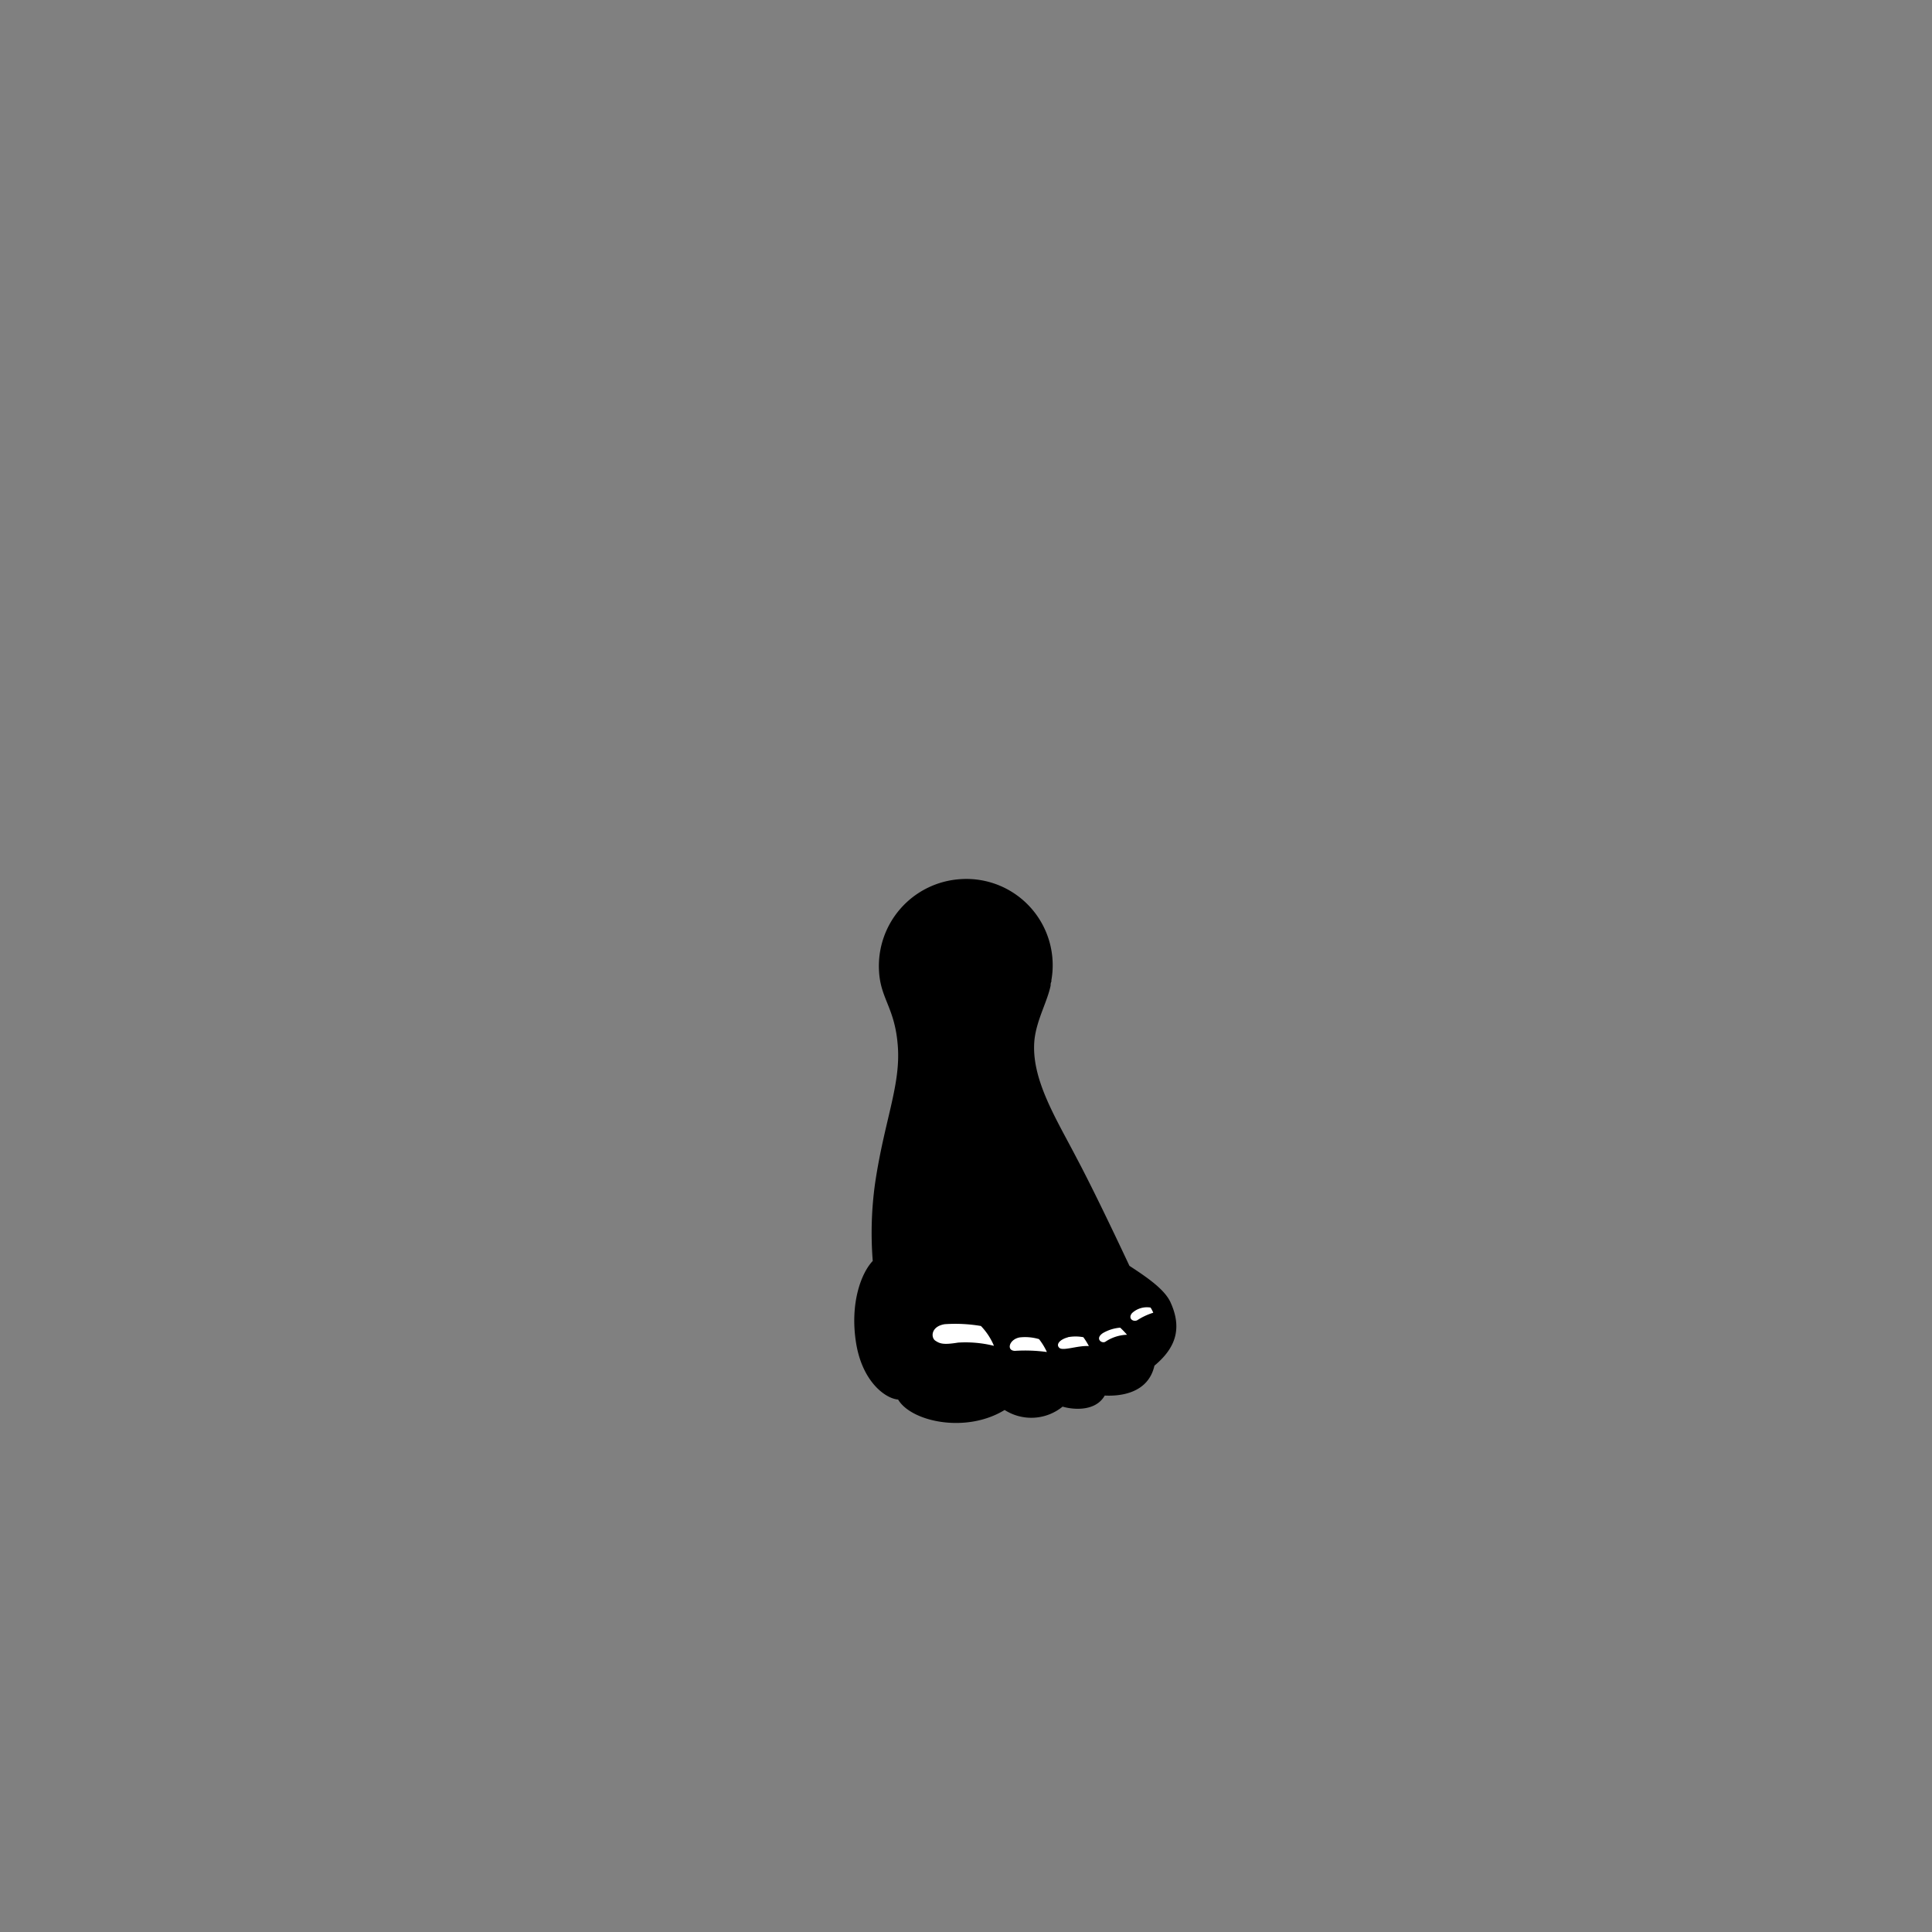 <?xml version="1.0"?>
<svg xmlns="http://www.w3.org/2000/svg" xmlns:xlink="http://www.w3.org/1999/xlink" viewBox="0 0 150 150">
  <rect x="0" y="0" width="150" height="150" fill="#808080" stroke="none"/>
  <title>bare-feet</title>
  <g id="skin-tone">
    <path d="M 75.9,69.45 c -3.39-.69-7,2.51-6.52,5.93 s 1.41,5.33,1,8.82-2.48,10.48-1.86,14.28 c -1.62,3-2.6,7.39,1.36,9.22,2,1.87,5.31,2.93,7.64.94,2.25.85,3.47.72,4.39-.23,1.65.46,3.27.17,3.47-.94,1.2.19,3.45-.23,3.44-1.69,1.64-1.39,2.29-2.62,1.07-4.45 a 14.52,14.52,0,0,0-3.7-3.4 s -2.48-5.58-4.1-9.31-3.15-7.42-2-10.26 S 81.15,70.52,75.9,69.45Z" fill="param(skin_tone)"/>
  </g>
  <g id="fixed-colours">
    <path d="M 77.64,104.87 a 4.67,4.67,0,0,0-1.38-2.13 c -1.81-.39-3.68-.3-4,.65 s .57,1.3,1.41,1.14 A 8.14,8.14,0,0,1,77.64,104.87Z" fill="#fff"/>
    <path d="M 81,103.79 a 4.28,4.28,0,0,0-2-.11 c -.84.23-1,1-.6,1.31 s 1.86.15,2.23.12 a 7.37,7.37,0,0,1,1.07.06Z" fill="#fff"/>
    <path d="M 84.38,103.76 a 5.56,5.56,0,0,0-1.75-.09 c -.61.14-.87.81-.61,1.07 s .8.19,1.31.12 l 1.66-.22Z" fill="#fff"/>
    <path d="M 87.05,103 a 3.41,3.41,0,0,0-1.31.25 c -.6.27-.74.83-.36,1.05 s .72-.09,1.12-.24 a 8.15,8.15,0,0,1,1.24-.24Z" fill="#fff"/>
    <path d="M 89.5,101.44 a 3.68,3.68,0,0,0-1.5.12 c -.37.23-.65.87-.27,1 a 1.11,1.11,0,0,0,1-.14 c .33-.16,1-.39,1-.39Z" fill="#fff"/>
  </g>
  <g id="outline">
    <path d="M 90.9,101.16 c -.43-1-1.72-1.91-3.21-2.88-.54-1.15-2.65-5.64-4.08-8.33 C 82,86.84,80,83.72,80.32,80.69 c .18-1.54,1-2.94,1.25-4.17,0-.1,0-.2.06-.31V76.1 a 6.7,6.7,0,0,0-7.1-7.84 h 0 a 6.76,6.76,0,0,0-6.28,7.18 c .13,2.16,1.25,2.82,1.46,5.83 S 68.67,87,67.95,91.81 a 27.69,27.69,0,0,0-.19,6.09 c -.89.93-1.78,3.27-1.3,6.33 s 2.3,4.36,3.27,4.43 c 1,1.71,5.25,2.66,8.27.81 a 3.84,3.84,0,0,0,4.5-.26 c .88.26,2.58.37,3.27-.86,1.15.06,3.37-.14,3.86-2.32 C 91.1,104.8,91.87,103.33,90.9,101.16Z m -1.36.76 a 4.93,4.93,0,0,0-1.24.58 c -.3.16-.76-.12-.41-.55 a 1.7,1.7,0,0,1,1.44-.43 A 2.63,2.63,0,0,1,89.54,101.92Z m -8.71,6.37 a 3.36,3.36,0,0,1-2.77-.65,3.2,3.2,0,0,0,.45-2.22,1.56,1.56,0,0,0,1,0,4.17,4.17,0,0,1,2,.1 A 3.19,3.19,0,0,1,80.83,108.29Z m -1.69-4.45 a 3.77,3.77,0,0,1,1.53.13,5,5,0,0,1,.61,1,12.34,12.34,0,0,0-2.48-.09 C 78.12,104.87,78.34,104,79.15,103.84Z m 5.41,3.64 a 2.17,2.17,0,0,1-2.13-.09,3.36,3.36,0,0,0-.23-2.3,1.32,1.32,0,0,0,1,0,3.58,3.58,0,0,1,1.54-.17 c 0,.06.05.11.07.17 A 3.05,3.05,0,0,1,84.55,107.49Z m -1.64-3.66 a 3.23,3.23,0,0,1,1.2,0,5.2,5.2,0,0,1,.43.69 c -.85-.06-2,.4-2.29.14 S 82.27,104,82.91,103.83Z m 4.3,2.79 a 2.45,2.45,0,0,1-1.6,0,2.76,2.76,0,0,0-.48-2.26.81.81,0,0,0,1.14,0,1.93,1.93,0,0,1,1.49-.36 C 88.18,104.68,88.2,105.5,87.21,106.62Z m -1.58-3.11 a 3.19,3.19,0,0,1,1.34-.42,6.07,6.07,0,0,1,.53.55,3.2,3.2,0,0,0-1.69.55 C 85.51,104.33,85,103.92,85.63,103.5Z M 70.26,75.32 a 4.87,4.87,0,0,1,4.42-5.05 h 0 a 4.75,4.75,0,0,1,5.05,4.42,4.67,4.67,0,0,1,0,.5v.12 c 0,.16,0,.31,0,.46-.13,1-.49,2.11-.72,3.23 a 19,19,0,0,0-.13,4.7,24.81,24.81,0,0,0,2.42,6.14 c 1.37,2.44,2.84,5.33,3.4,6.45 a 11.43,11.43,0,0,1-2.1-1.82,16.47,16.47,0,0,0,3,3.49,33.55,33.55,0,0,1,3.58,3.24 c -1.26-.06-1.83.66-1.73,1.23 s 1,.58,1.42.18 a 1.83,1.83,0,0,1,.82-.4,1.62,1.62,0,0,1,.05.23 c .09,1.36.05,2.21-1,2.55 a 2,2,0,0,0-.2-1 c -.67-1.36-3.27-2.86-3.77-4.6 A 4.26,4.26,0,0,0,85.8,102 a 10.27,10.27,0,0,0,.86.81,1.85,1.85,0,0,0-1.63.82.65.65,0,0,0,0,.53,11.53,11.53,0,0,0-1.26-1.47 A 6.91,6.91,0,0,1,82,100 c -.06,1.48,1,2.49,1.82,3.54 a 2,2,0,0,0-2,.58.67.67,0,0,0-.07.19,6.14,6.14,0,0,0-.54-.69 c -1.89-2.06-2.89-2.78-2.79-3.78-.39.78.23,1.94,1,2.8.2.22.53.53.87.92-.91-.25-2,0-2.27.65 a 5.83,5.83,0,0,0-.6-.88 c -1.38-1.65-2.68-2.66-3.07-4.41,0,0-.4,1.64,1.41,3.6-3.45-.68-3.79.7-3.85,1.29 s .51,1.4,2.12,1 a 7,7,0,0,1,3.28.21,3.77,3.77,0,0,1-.73,3.36 c -1.91.55-4.72.43-6-1.32 a 4.55,4.55,0,0,1,.1-4.38,3.86,3.86,0,0,0-.73,4.29 c -1.58-.51-2.4-3.33-1.81-5.91.5-1.43,1.63-2,2.54-3 a 2.7,2.7,0,0,0,1-2.43,4.71,4.71,0,0,1-2,2.61 c -.24-3.13.87-9.1,1.42-11.43 a 26,26,0,0,0,.5-4.53,10.21,10.21,0,0,0-.45-3.31 A 11.5,11.5,0,0,1,70.26,75.32Z m 6.91,29.17 a 9.12,9.12,0,0,0-2.79-.25 c -1.12.18-1.4.09-1.76-.15 s -.35-1.11.73-1.28 a 11.89,11.89,0,0,1,2.81.14 A 5,5,0,0,1,77.17,104.49Z"/>
  </g>
<script type="text/ecmascript" xlink:href="param.min.js"/> 
</svg>
